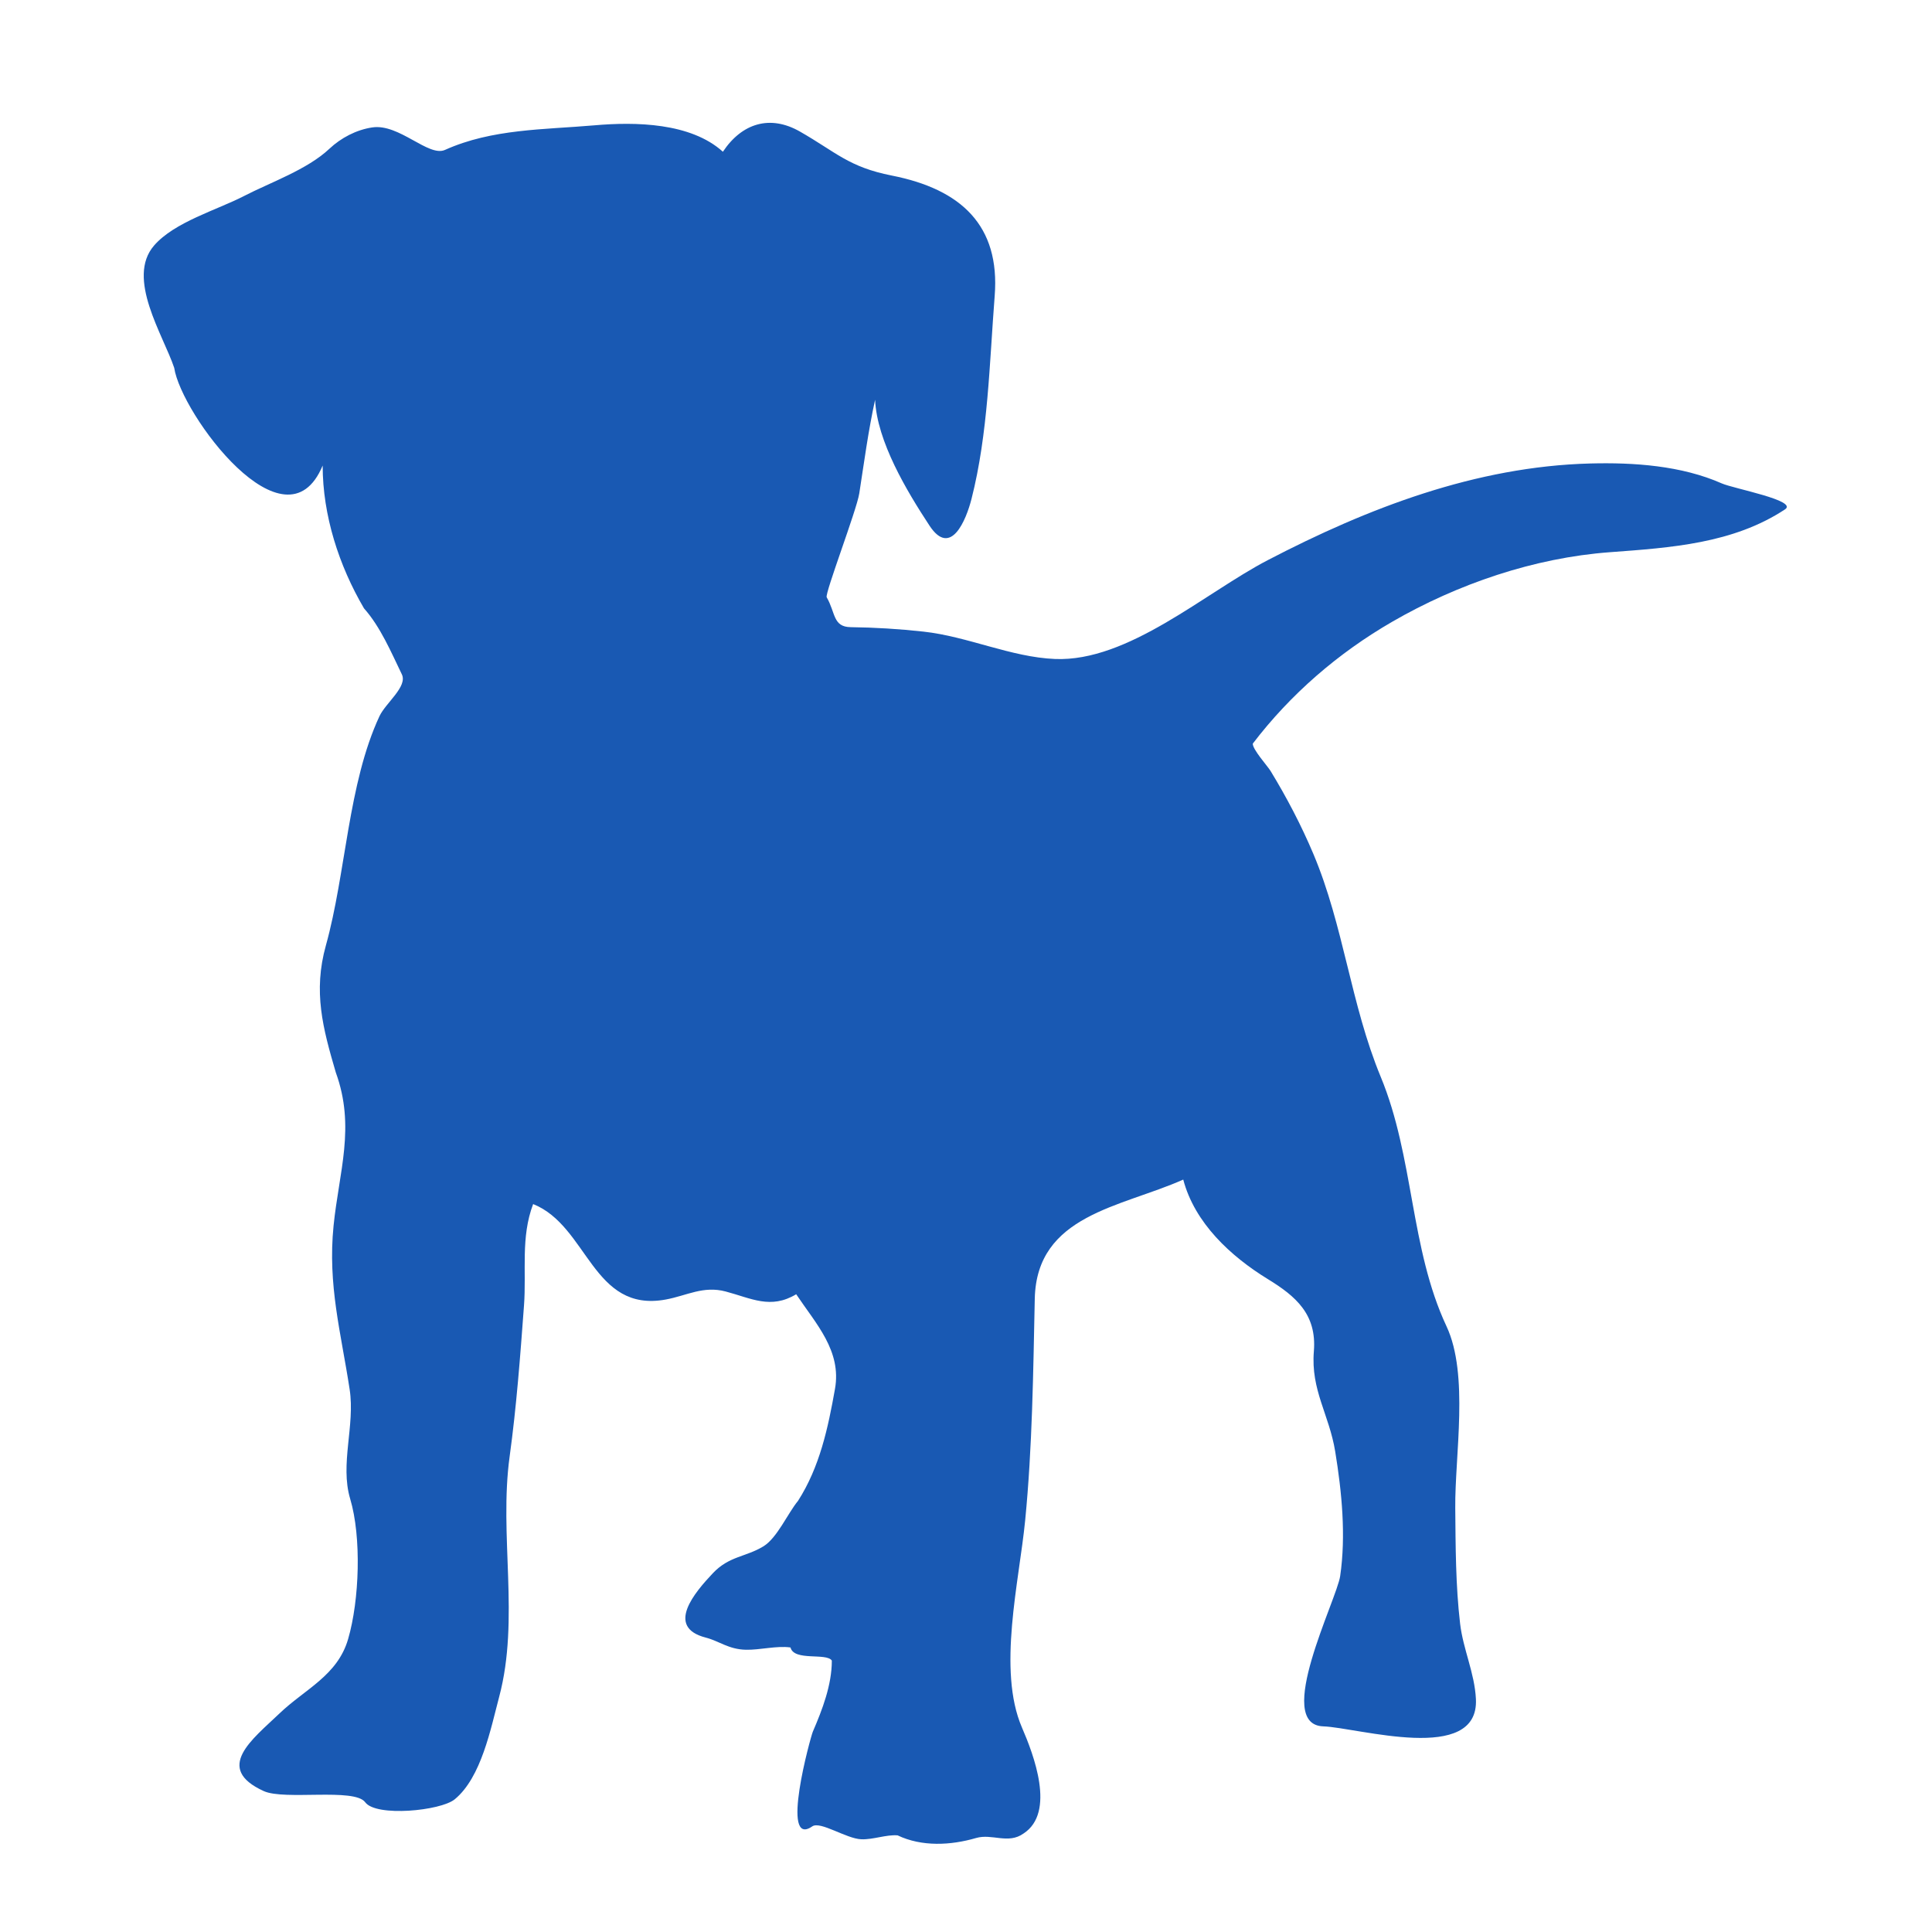 <svg xmlns="http://www.w3.org/2000/svg" xmlns:xlink="http://www.w3.org/1999/xlink" version="1.1" x="0px" y="0px" viewBox="0 0 100 100" enable-background="new 0 0 100 100" xml:space="preserve" fill="#1959b3"><path d="M41.211,66.99c-1.324,0.795-2.325,0.208-3.652-0.143c-1.159-0.307-2.012,0.215-3.093,0.415  c-3.808,0.703-4.025-3.804-6.871-4.94c-0.652,1.725-0.341,3.469-0.473,5.251c-0.193,2.607-0.387,5.223-0.743,7.813  c-0.56,4.072,0.531,8.405-0.541,12.437c-0.436,1.638-0.921,4.173-2.301,5.308c-0.729,0.6-4.071,0.923-4.634,0.154  c-0.555-0.757-4.172-0.088-5.248-0.577c-2.605-1.186-0.587-2.683,0.811-4.02c1.321-1.264,3.002-1.959,3.552-3.849  c0.589-2.023,0.697-5.281,0.108-7.256c-0.539-1.804,0.259-3.785-0.028-5.666c-0.45-2.95-1.142-5.399-0.833-8.471  c0.281-2.792,1.143-5.112,0.116-7.936c-0.671-2.289-1.181-4.18-0.513-6.576c1.041-3.735,1.141-8.359,2.772-11.862  c0.322-0.691,1.466-1.533,1.159-2.169c-0.555-1.146-1.106-2.456-1.959-3.415c-1.297-2.214-2.139-4.813-2.139-7.392  c-1.927,4.623-7.325-2.666-7.684-5.057c-0.569-1.7-2.505-4.643-1.041-6.332c1.055-1.217,3.26-1.841,4.643-2.556  c1.383-0.714,3.28-1.37,4.428-2.449c0.604-0.568,1.4-0.985,2.223-1.107c1.393-0.208,2.91,1.547,3.763,1.164  c2.437-1.097,5.128-1.045,7.741-1.273c2.116-0.185,4.977-0.139,6.643,1.368c0.988-1.483,2.445-1.926,3.987-1.045  c1.877,1.072,2.519,1.837,4.761,2.279c3.583,0.707,5.606,2.585,5.32,6.228c-0.271,3.466-0.338,7.121-1.199,10.505  c-0.273,1.075-1.071,3.065-2.175,1.386c-1.178-1.792-2.719-4.363-2.816-6.515c-0.354,1.611-0.566,3.224-0.819,4.848  c-0.135,0.867-1.794,5.189-1.686,5.376c0.464,0.801,0.312,1.535,1.246,1.546c1.255,0.015,2.511,0.093,3.759,0.23  c2.294,0.251,4.538,1.324,6.81,1.417c3.792,0.155,7.759-3.421,11.009-5.113c5.195-2.705,10.775-4.849,16.688-5.006  c2.262-0.06,4.73,0.108,6.821,1.033c0.615,0.271,3.963,0.885,3.268,1.343c-2.685,1.769-5.897,1.982-9.061,2.216  c-3.927,0.29-7.888,1.644-11.278,3.605c-2.785,1.61-5.255,3.743-7.208,6.303c-0.014,0.3,0.766,1.163,0.917,1.41  c0.841,1.379,1.593,2.816,2.221,4.304c1.571,3.726,1.928,7.771,3.485,11.535c1.726,4.171,1.51,8.864,3.404,12.91  c1.173,2.505,0.429,6.677,0.453,9.402c0.018,1.992,0.019,4.009,0.251,5.99c0.156,1.328,0.75,2.546,0.818,3.897  c0.173,3.408-6.095,1.481-7.902,1.418c-2.582-0.091,0.695-6.548,0.876-7.778c0.307-2.097,0.086-4.357-0.257-6.45  c-0.314-1.923-1.27-3.171-1.104-5.189c0.156-1.914-0.942-2.85-2.382-3.732c-1.922-1.18-3.786-2.9-4.379-5.152  c-3.215,1.435-7.592,1.813-7.685,6.17c-0.081,3.818-0.125,7.668-0.497,11.471c-0.309,3.161-1.449,7.744-0.167,10.719  c0.604,1.398,1.759,4.397,0.081,5.488c-0.792,0.567-1.628-0.009-2.454,0.232c-1.307,0.382-2.806,0.462-4.063-0.137  c-0.585-0.047-1.263,0.226-1.877,0.203c-0.779-0.028-2.122-0.957-2.541-0.667c-1.686,1.163-0.082-4.642,0.03-4.901  c0.492-1.141,0.984-2.42,0.984-3.68c-0.268-0.421-1.957,0.047-2.139-0.68c-0.715-0.102-1.58,0.136-2.313,0.118  c-0.896-0.021-1.377-0.45-2.076-0.63c-2.116-0.546-0.543-2.363,0.368-3.329c0.843-0.893,1.688-0.832,2.613-1.39  c0.716-0.432,1.273-1.727,1.797-2.357c1.124-1.756,1.552-3.764,1.912-5.789C43.573,69.918,42.231,68.52,41.211,66.99z"/></svg>
